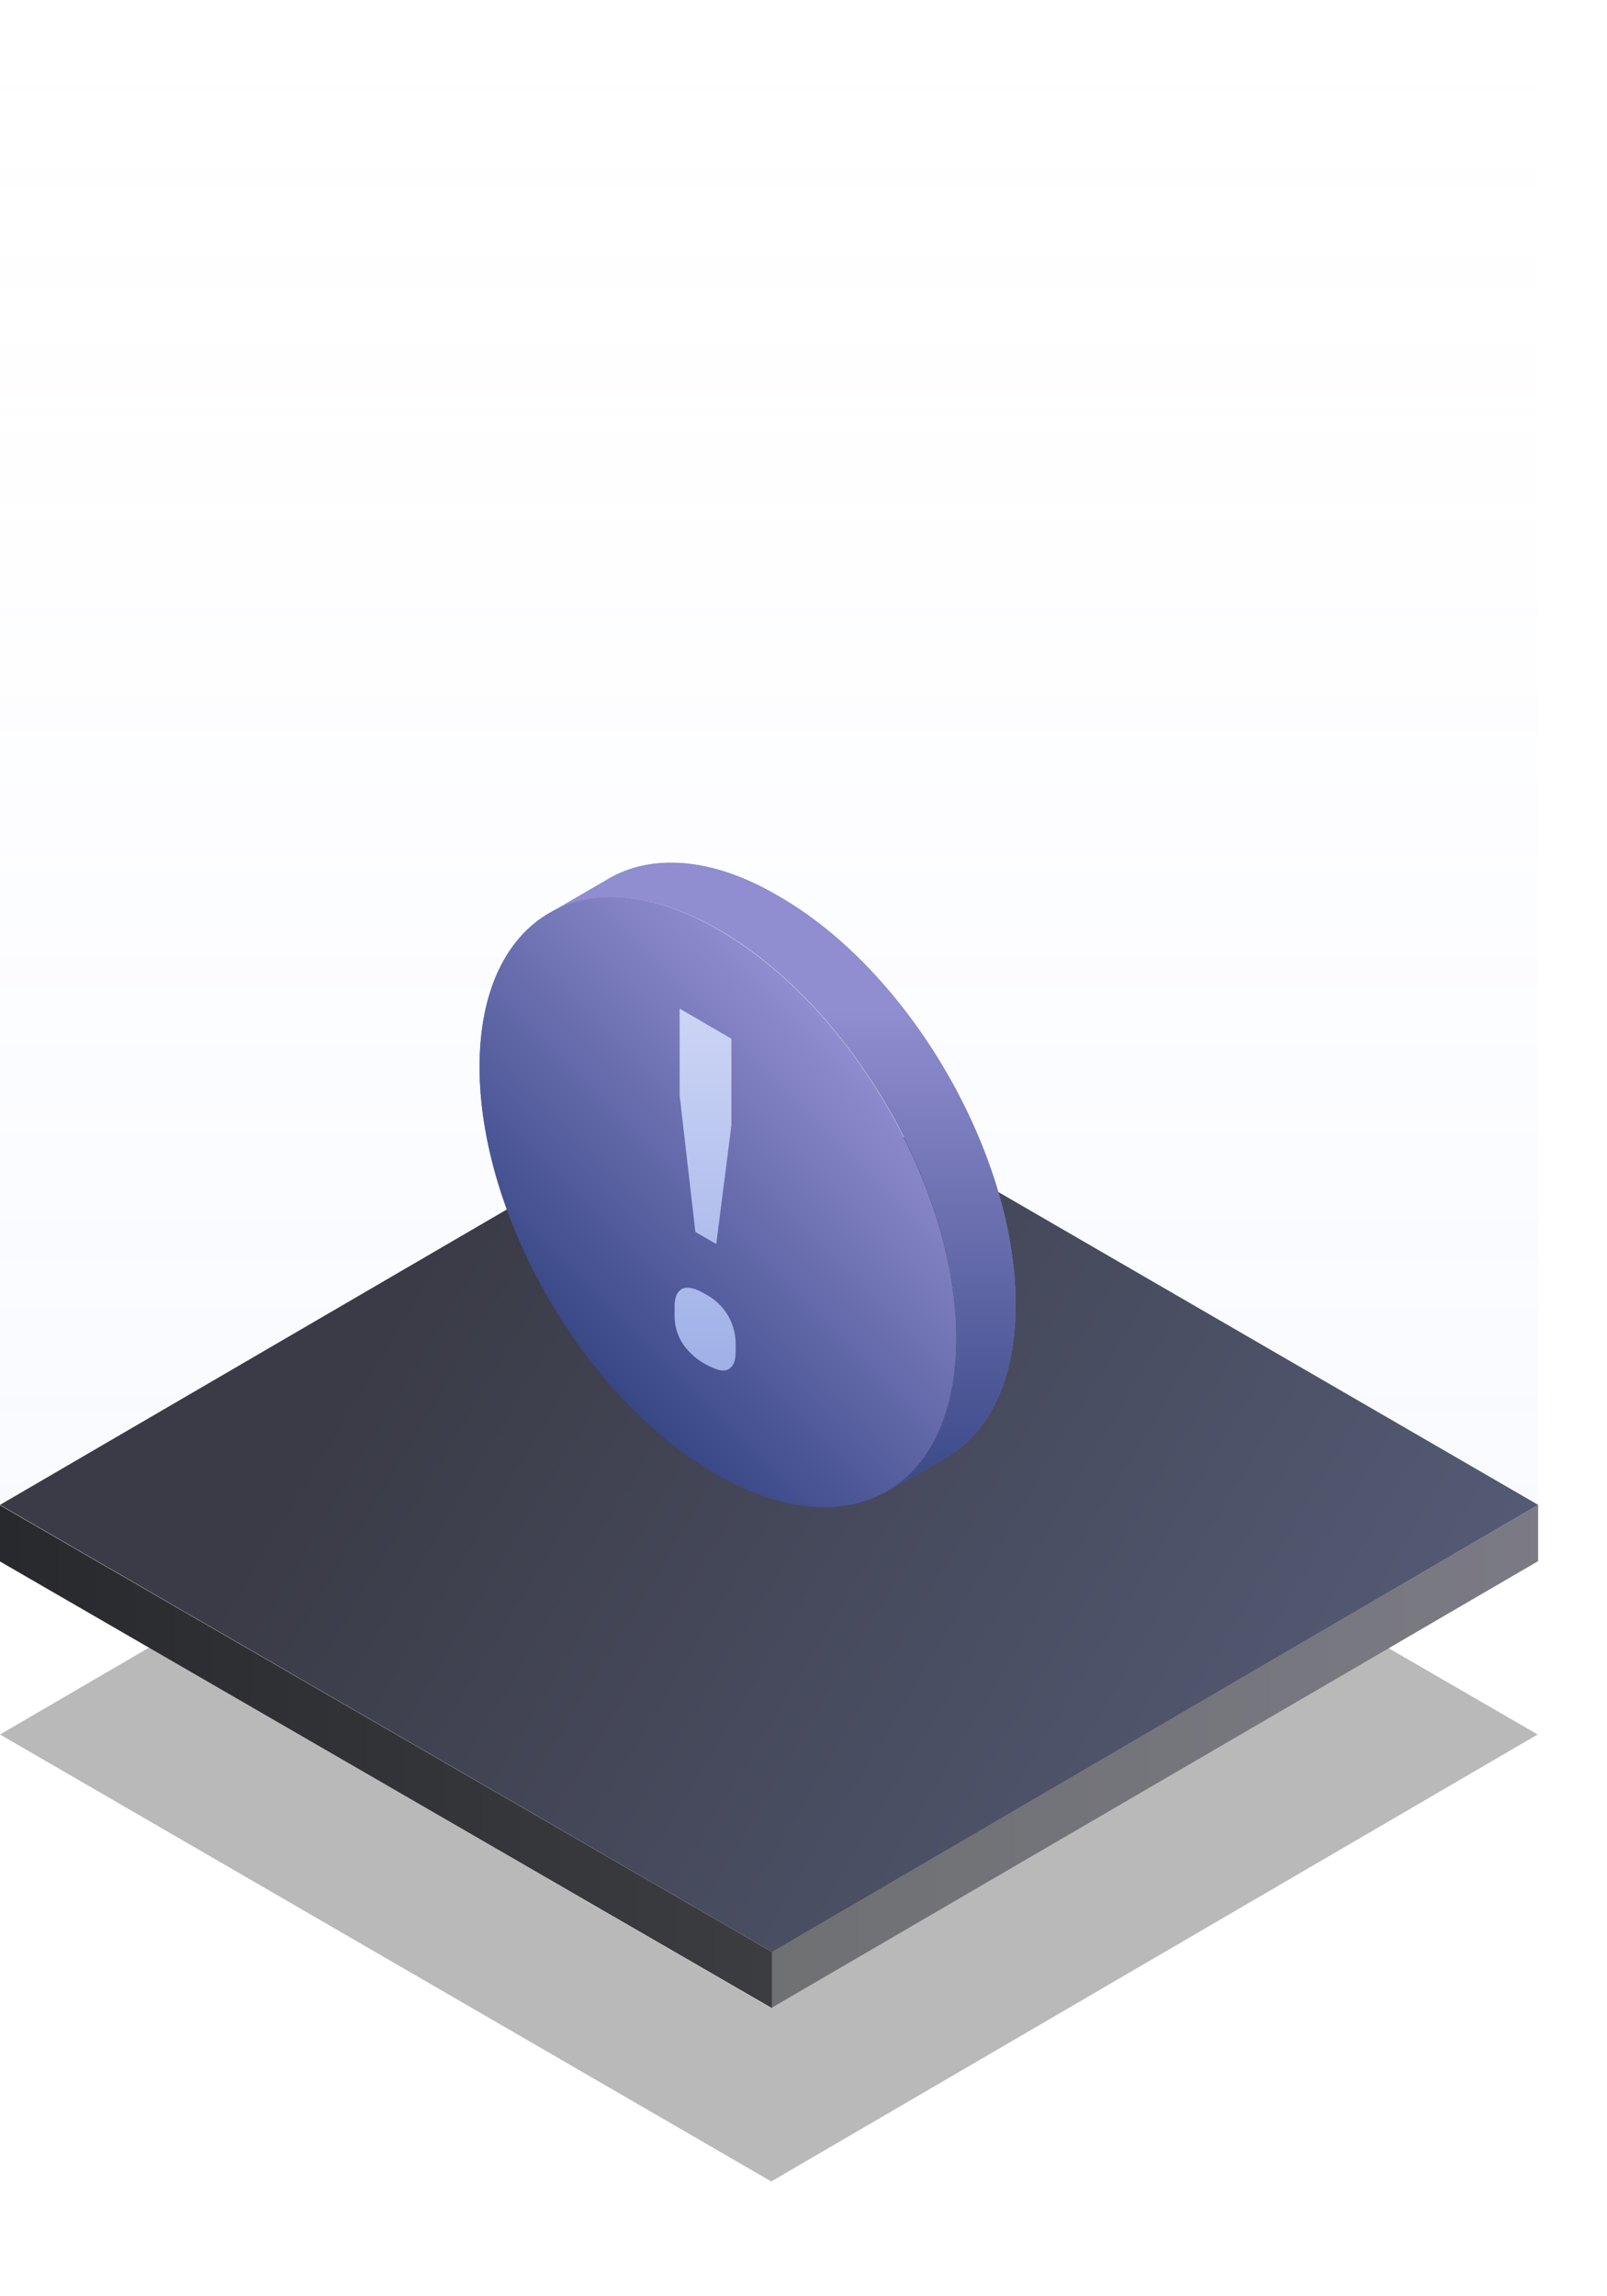 <svg xmlns="http://www.w3.org/2000/svg" xmlns:xlink="http://www.w3.org/1999/xlink" viewBox="0 0 140 200">
  <defs>
    <linearGradient id="error--dark-blue-2" x1="66.98" x2="66.98" y1="-4.33" y2="190.03" gradientUnits="userSpaceOnUse">
      <stop offset="0" stop-color="#f6f2ff" stop-opacity="0"/>
      <stop offset=".47" stop-color="#bdccfe" stop-opacity=".47"/>
      <stop offset=".81" stop-color="#99b4fe" stop-opacity=".81"/>
      <stop offset="1" stop-color="#8babfe"/>
      <stop offset="1" stop-color="#8cacfe"/>
    </linearGradient>
    <linearGradient id="error--dark-blue-3" x1="116.59" x2="35.2" y1="1816.57" y2="1865.25" gradientTransform="matrix(1 0 0 -1 0 1977.29)" gradientUnits="userSpaceOnUse">
      <stop offset=".01" stop-color="#545a74"/>
      <stop offset="1" stop-color="#3a3b46"/>
    </linearGradient>
    <linearGradient id="error--dark-blue-4" x1="67.19" x2="134" y1="1824.3" y2="1824.3" gradientTransform="matrix(1 0 0 -1 0 1977.29)" gradientUnits="userSpaceOnUse">
      <stop offset="0" stop-color="#313437"/>
      <stop offset="1" stop-color="#434251"/>
    </linearGradient>
    <linearGradient id="error--dark-blue-5" x2="67.24" y1="1824.3" y2="1824.3" gradientTransform="matrix(1 0 0 -1 0 1977.29)" gradientUnits="userSpaceOnUse">
      <stop offset="0" stop-color="#28292d"/>
      <stop offset="1" stop-color="#3c3d40"/>
    </linearGradient>
    <linearGradient id="error--dark-blue-1" x1="48.34" x2="79.9" y1="119.98" y2="88.42" gradientUnits="userSpaceOnUse">
      <stop offset="0" stop-color="#324280"/>
      <stop offset="1" stop-color="#908dd0"/>
    </linearGradient>
    <linearGradient id="error--dark-blue-6" x1="68.13" x2="68.13" y1="134.08" y2="87.9" xlink:href="#error--dark-blue-1"/>
    <linearGradient id="error--dark-blue-7" x1="48.07" x2="75.27" y1="119.15" y2="91.95" xlink:href="#error--dark-blue-1"/>
    <linearGradient id="error--dark-blue-8" x1="61.43" x2="61.43" y1="1889.44" y2="1857.95" gradientTransform="matrix(1 0 0 -1 0 1977.29)" gradientUnits="userSpaceOnUse">
      <stop offset="0" stop-color="#ccd5f5"/>
      <stop offset="1" stop-color="#a0b0e7"/>
    </linearGradient>
  </defs>
  <g>
    <path fill="url(#error--dark-blue-2)" d="M66.76 92.24L134 131.17V-10H0v141.17z" opacity=".1" style="isolation:isolate"/>
    <path fill="url(#error--dark-blue-3)" d="M0 131.07l66.81-38.93L134 131.07 67.24 170z"/>
    <path fill="url(#error--dark-blue-4)" d="M134 131.07v4.9L67.19 174.9V170z" opacity=".7" style="isolation:isolate"/>
    <path fill="url(#error--dark-blue-5)" d="M67.24 170v4.9L0 136v-4.9z"/>
    <path fill="#161616" fill-opacity=".3" d="M67.19 174.9l-54.2-31.4L0 151.07 67.19 190l66.77-38.93-12.99-7.52-53.78 31.35z"/>
  </g>
  <path fill="url(#error--dark-blue-1)" d="M67.74 78c-5.74-3.36-11-3.65-14.74-1.45l-5.15 3c3.77-2.21 9-1.91 14.78 1.42 11.48 6.61 20.76 22.56 20.7 35.66 0 6.49-2.34 11.07-6 13.27l5.15-3c3.71-2.15 6-6.73 6-13.28.02-13.08-9.25-29.09-20.74-35.62z"/>
  <path fill="url(#error--dark-blue-1)" d="M62.6 81c11.48 6.61 20.76 22.56 20.7 35.66S74 135 62.48 128.45 41.72 105.9 41.78 92.8 51.11 74.35 62.6 81z"/>
  <path fill="url(#error--dark-blue-1)" d="M61.46 118.82a5.63 5.63 0 01-2.07-1.93 4.47 4.47 0 01-.62-2.3v-.75c0-.81.19-1.31.62-1.56s1.13-.12 2.07.44a4.91 4.91 0 012 1.93 5 5 0 01.63 2.31v.74c0 .81-.19 1.31-.63 1.56s-1.06.06-2-.44zm-.88-11.52l-1.37-11.91v-7.54l4.51 2.62V98l-1.32 10.35z"/>
  <path fill="url(#error--dark-blue-6)" d="M67.74 78c-5.74-3.36-11-3.65-14.74-1.45l-5.15 3c3.77-2.21 9-1.91 14.78 1.42 11.48 6.61 20.76 22.56 20.7 35.66 0 6.49-2.34 11.07-6 13.27l5.15-3c3.71-2.15 6-6.73 6-13.28.02-13.08-9.25-29.09-20.74-35.62z"/>
  <path fill="url(#error--dark-blue-7)" d="M62.6 81c11.48 6.61 20.76 22.56 20.7 35.66S74 135 62.48 128.45 41.72 105.9 41.78 92.8 51.11 74.35 62.6 81z"/>
  <path fill="url(#error--dark-blue-8)" d="M61.46 118.82a5.63 5.63 0 01-2.07-1.93 4.47 4.47 0 01-.62-2.3v-.75c0-.81.19-1.31.62-1.56s1.13-.12 2.07.44a4.91 4.91 0 012 1.93 5 5 0 01.63 2.31v.74c0 .81-.19 1.31-.63 1.56s-1.06.06-2-.44zm-.88-11.52l-1.37-11.91v-7.54l4.51 2.62V98l-1.32 10.35z"/>
</svg>